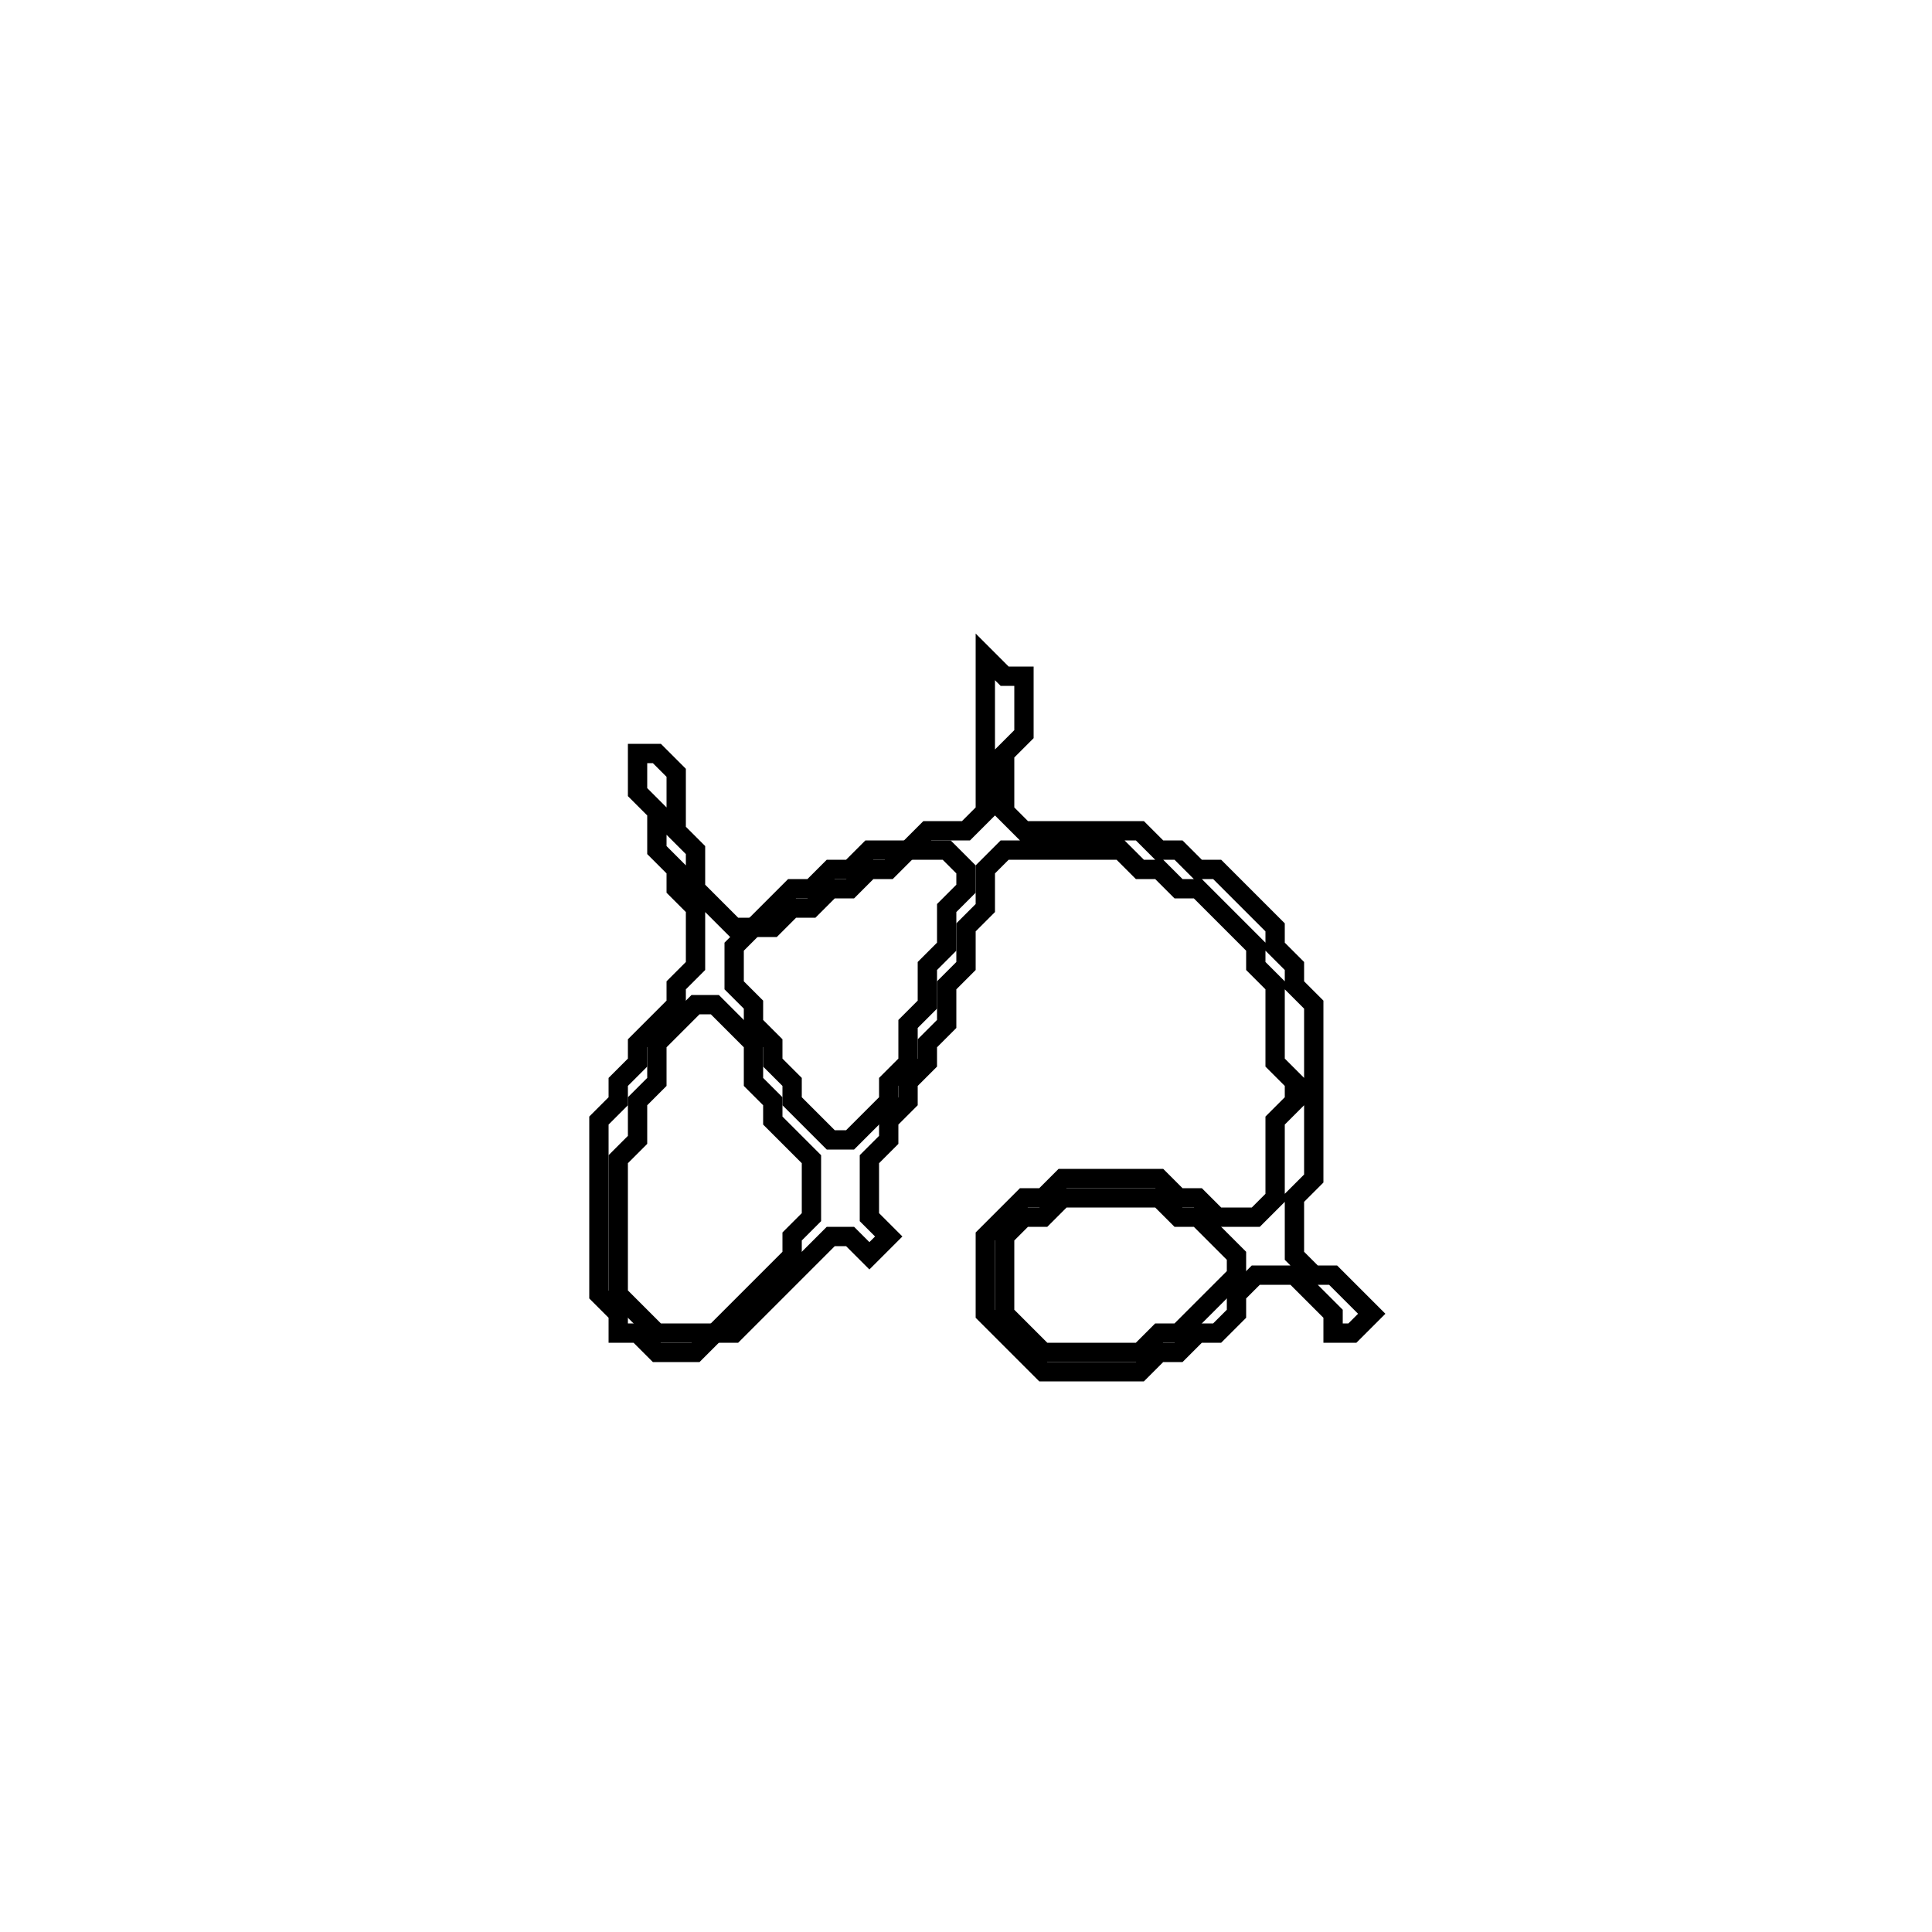 <?xml version="1.0" encoding="utf-8" ?>
<svg baseProfile="full" height="100" version="1.1" width="100" xmlns="http://www.w3.org/2000/svg" xmlns:ev="http://www.w3.org/2001/xml-events" xmlns:xlink="http://www.w3.org/1999/xlink"><defs /><polygon fill="none" id="1" points="51,34 51,42 50,43 48,43 47,44 45,44 44,45 43,45 42,46 41,46 39,48 38,48 36,46 36,44 35,43 35,40 34,39 33,39 33,41 34,42 34,44 35,45 35,46 36,47 36,50 35,51 35,52 33,54 33,55 32,56 32,57 31,58 31,67 32,68 32,69 33,69 34,70 36,70 37,69 38,69 43,64 44,64 45,65 46,64 45,63 45,60 46,59 46,58 47,57 47,56 48,55 48,54 49,53 49,51 50,50 50,48 51,47 51,45 52,44 58,44 59,45 60,45 61,46 62,46 65,49 65,50 66,51 66,55 67,56 67,57 66,58 66,62 65,63 63,63 62,62 61,62 60,61 55,61 54,62 53,62 51,64 51,68 54,71 59,71 60,70 61,70 62,69 63,69 64,68 64,67 65,66 67,66 69,68 69,69 70,69 71,68 69,66 68,66 67,65 67,62 68,61 68,52 67,51 67,50 66,49 66,48 63,45 62,45 61,44 60,44 59,43 53,43 52,42 52,39 53,38 53,35 52,35" stroke="black" stroke-width="1" /><polygon fill="none" id="2" points="54,63 55,62 60,62 61,63 62,63 64,65 64,66 61,69 60,69 59,70 54,70 52,68 52,64 53,63" stroke="black" stroke-width="1" /><polygon fill="none" id="3" points="36,52 37,52 39,54 39,56 40,57 40,58 42,60 42,63 41,64 41,65 37,69 34,69 32,67 32,60 33,59 33,57 34,56 34,54" stroke="black" stroke-width="1" /><polygon fill="none" id="4" points="46,45 47,44 49,44 50,45 50,46 49,47 49,49 48,50 48,52 47,53 47,55 46,56 46,57 44,59 43,59 41,57 41,56 40,55 40,54 39,53 39,52 38,51 38,49 39,48 40,48 41,47 42,47 43,46 44,46 45,45" stroke="black" stroke-width="1" /></svg>